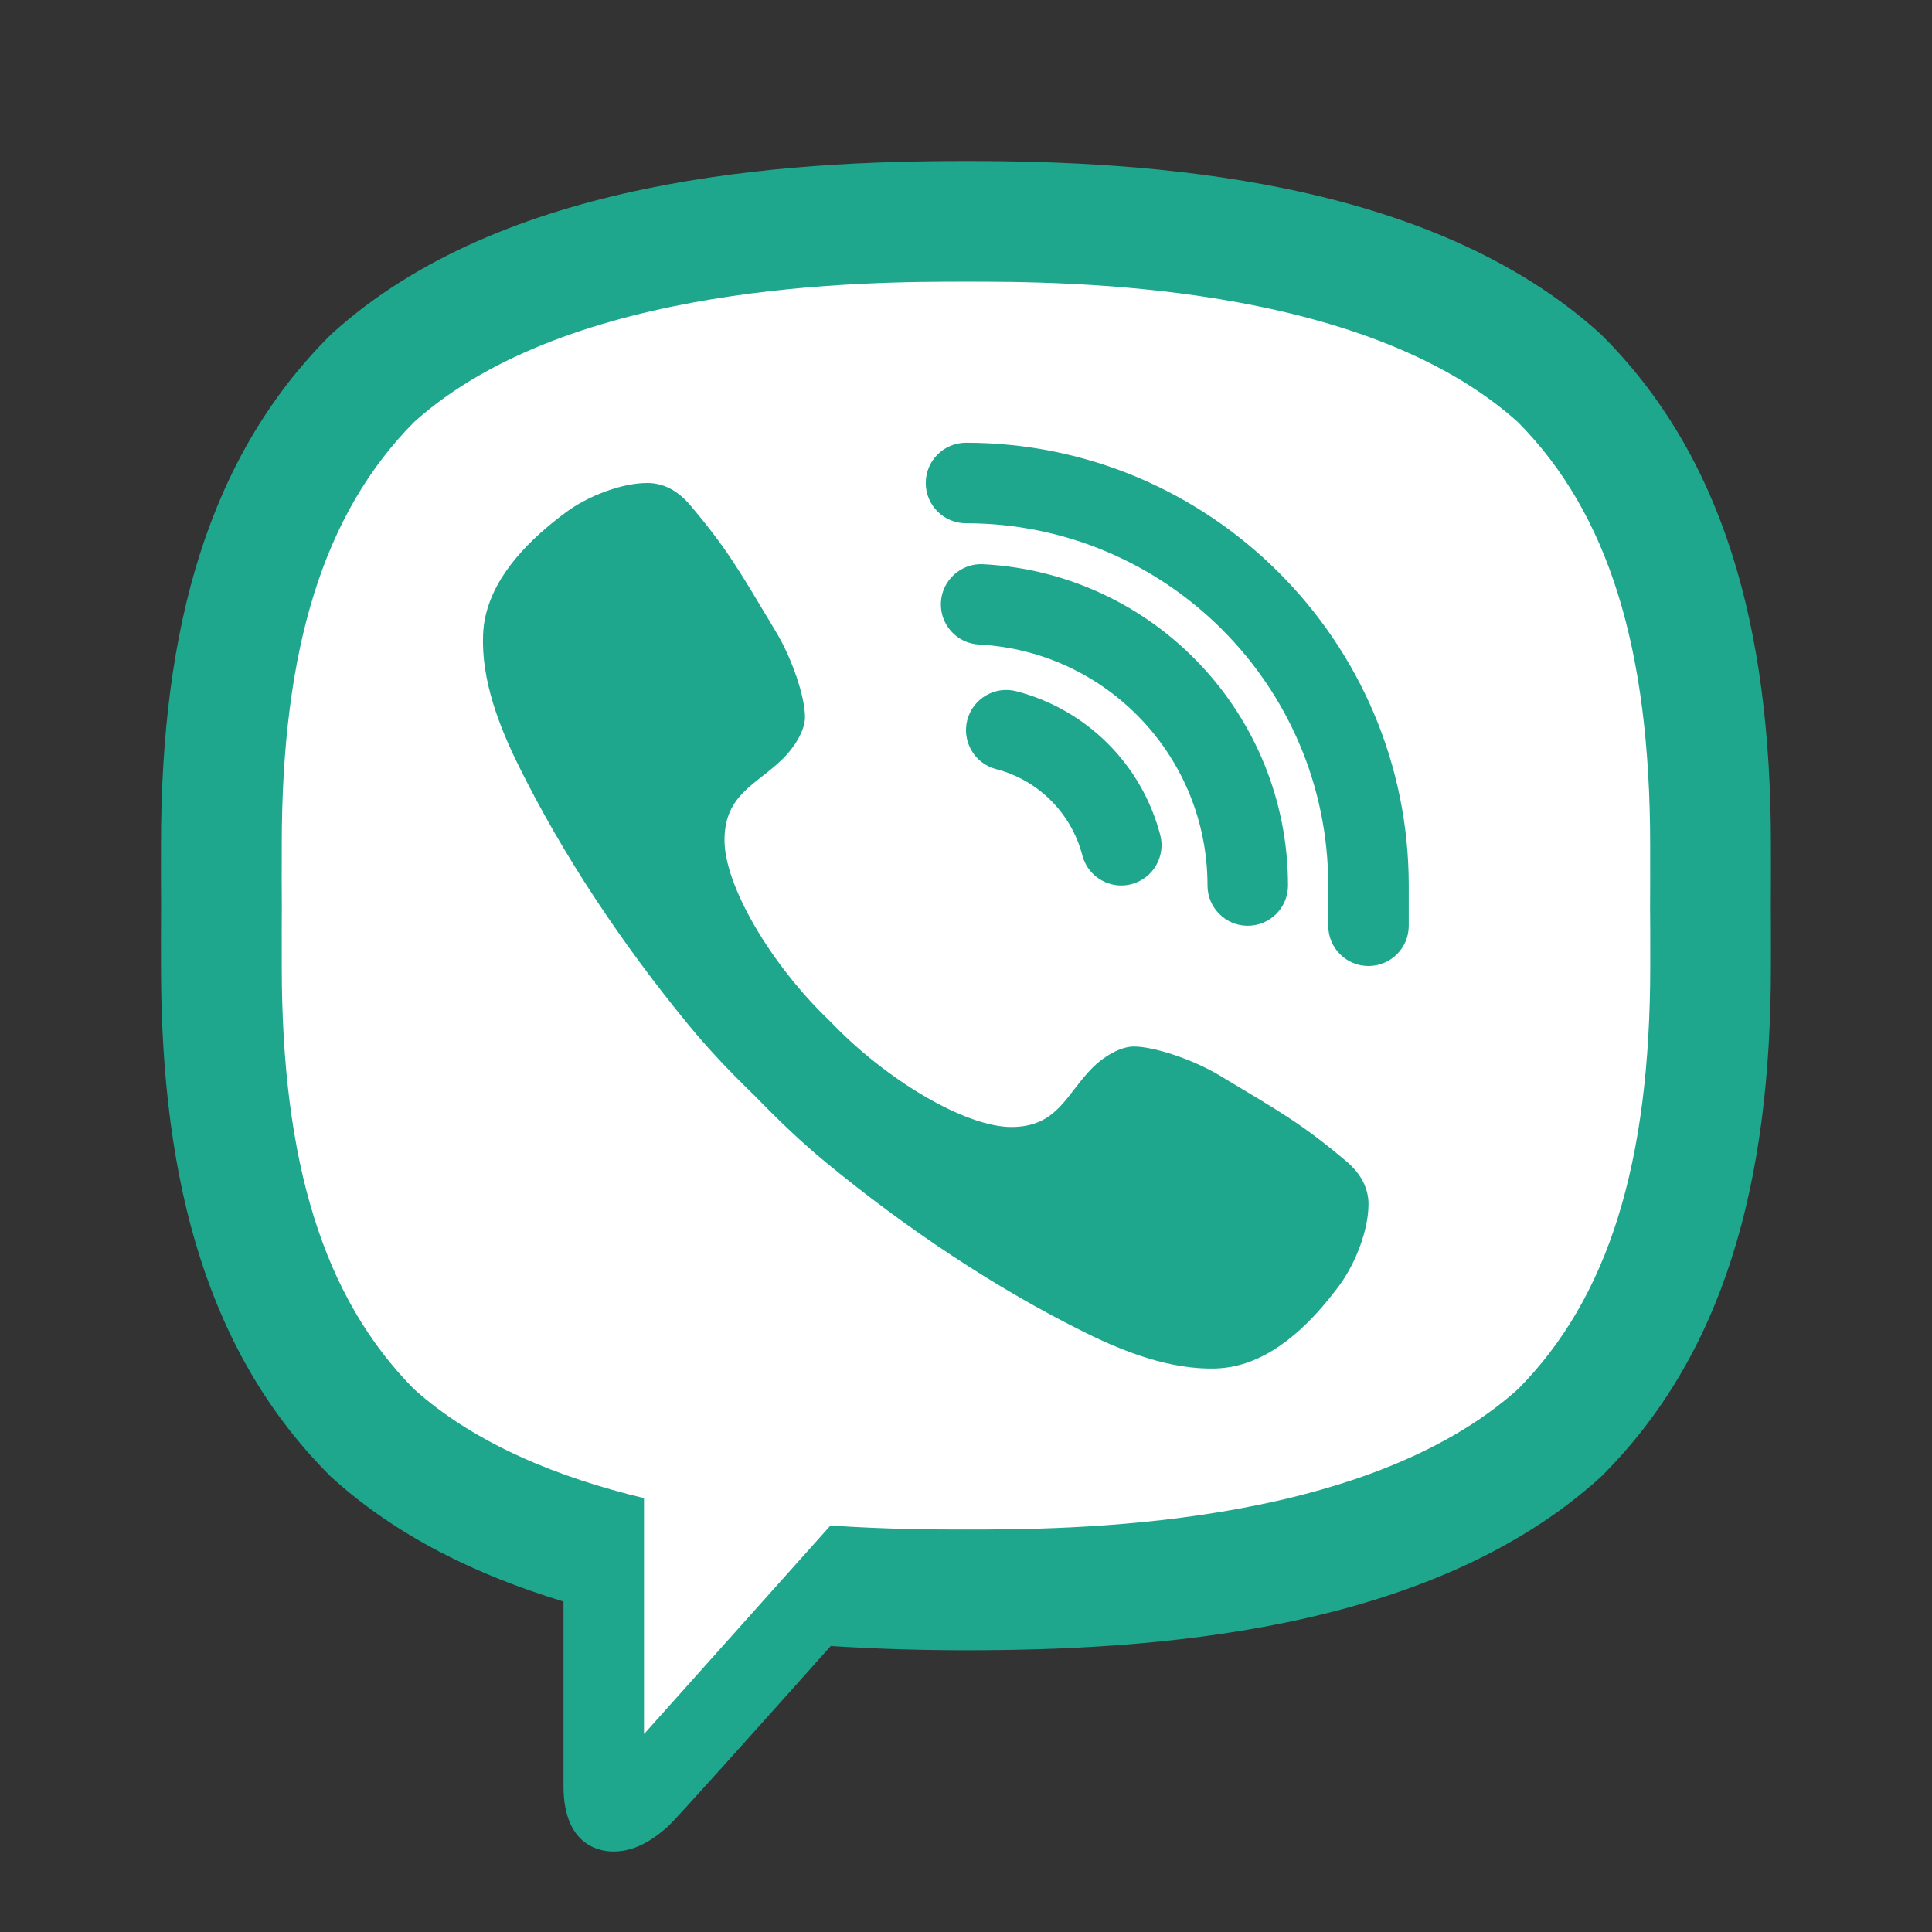 <?xml version="1.0" encoding="UTF-8"?>
<svg xmlns="http://www.w3.org/2000/svg" xmlns:xlink="http://www.w3.org/1999/xlink" viewBox="0 0 96 96" width="96px" height="96px">
<rect x="0" y="0" width="96" height="96" fill="#333333" stroke="none"/>
<g id="surface188618270">
<path style=" stroke:none;fill-rule:nonzero;fill:rgb(100%,100%,100%);fill-opacity:1;" d="M 48 10 C 42.723 10 26.66 10 17.781 18.109 C 12.492 23.375 10 30.988 10 42 L 10 48 C 10 59.012 12.492 66.625 17.844 71.953 C 20.508 74.383 24.137 76.324 28.578 77.664 L 30 78.094 L 30 88.75 C 30 90 30.363 90 30.48 90 C 30.727 90 31.121 89.922 31.871 89.258 C 32.051 89.078 33.371 87.652 39.789 80.461 L 40.438 79.734 L 41.406 79.797 C 43.559 79.93 45.777 80 48 80 C 53.277 80 69.34 80 78.219 71.891 C 83.508 66.621 86 59.012 86 48 L 86 42 C 86 30.988 83.508 23.375 78.156 18.047 C 69.34 10 53.277 10 48 10 Z M 48 10 "/>
<path style=" stroke:none;fill-rule:nonzero;fill:rgb(11.765%,65.49%,55.294%);fill-opacity:1;" d="M 66.902 57.707 C 64.68 55.836 63.652 55.27 60.586 53.43 C 59.309 52.66 57.359 52 56.34 52 C 55.641 52 54.805 52.535 54.293 53.047 C 52.98 54.359 52.551 56 50.25 56 C 48 56 44.07 53.711 41.25 50.75 C 38.289 47.93 36 44 36 41.75 C 36 39.449 37.613 38.988 38.926 37.676 C 39.438 37.164 40 36.328 40 35.633 C 40 34.609 39.34 32.691 38.57 31.414 C 36.73 28.344 36.164 27.316 34.293 25.098 C 33.656 24.348 32.938 24.004 32.18 24 C 30.902 23.996 29.223 24.633 28.09 25.477 C 26.379 26.754 24.594 28.484 24.117 30.645 C 24.051 30.941 24.016 31.234 24.004 31.531 C 23.91 33.781 24.793 36.066 25.746 38 C 27.992 42.559 30.965 46.969 34.199 50.91 C 35.234 52.172 36.359 53.344 37.527 54.473 C 38.656 55.637 39.828 56.766 41.09 57.801 C 45.031 61.035 49.441 64.008 54 66.254 C 55.914 67.195 58.172 68.062 60.398 68 C 60.719 67.988 61.035 67.953 61.355 67.883 C 63.516 67.406 65.246 65.621 66.523 63.91 C 67.367 62.777 68.004 61.102 68 59.82 C 67.996 59.062 67.652 58.344 66.902 57.707 Z M 68 48 C 66.895 48 66 47.105 66 46 L 66 44 C 66 34.074 57.926 26 48 26 C 46.895 26 46 25.105 46 24 C 46 22.895 46.895 22 48 22 C 60.129 22 70 31.871 70 44 L 70 46 C 70 47.105 69.105 48 68 48 Z M 55.715 44 C 54.828 44 54.016 43.402 53.781 42.504 C 53.234 40.402 51.594 38.762 49.5 38.219 C 48.43 37.941 47.789 36.852 48.062 35.781 C 48.34 34.715 49.43 34.07 50.504 34.348 C 53.996 35.254 56.738 37.988 57.652 41.492 C 57.93 42.562 57.289 43.652 56.223 43.934 C 56.051 43.977 55.883 44 55.715 44 Z M 55.715 44 "/>
<path style=" stroke:none;fill-rule:nonzero;fill:rgb(11.765%,65.49%,55.294%);fill-opacity:1;" d="M 62 46 C 60.895 46 60 45.105 60 44 C 60 37.625 55.012 32.363 48.645 32.027 C 47.539 31.969 46.695 31.027 46.754 29.926 C 46.809 28.82 47.77 27.973 48.855 28.035 C 57.348 28.48 64 35.496 64 44 C 64 45.105 63.105 46 62 46 Z M 62 46 "/>
<path style=" stroke:none;fill-rule:nonzero;fill:rgb(11.765%,65.49%,55.294%);fill-opacity:1;" d="M 48 8 C 39 8 24.977 8.828 16.434 16.633 C 10.391 22.645 8 31.082 8 42 C 8 42.902 7.996 43.91 8.004 45 C 7.996 46.086 8 47.094 8 47.996 C 8 58.914 10.391 67.352 16.434 73.367 C 19.684 76.336 23.738 78.289 28 79.578 L 28 88.75 C 28 91.941 30.098 92 30.48 92 L 30.5 92 C 31.488 91.996 32.344 91.512 33.199 90.75 C 33.52 90.465 37.238 86.32 41.281 81.789 C 43.691 81.945 45.977 82 47.996 82 C 56.996 82 71.02 81.172 79.566 73.367 C 85.605 67.355 87.996 58.914 87.996 47.996 C 87.996 47.094 88 46.086 87.992 44.996 C 88 43.91 87.996 42.902 87.996 41.996 C 87.996 31.078 85.605 22.645 79.566 16.629 C 71.023 8.828 57 8 48 8 Z M 82 47.301 L 82 47.996 C 82 57.809 79.91 64.496 75.43 69.023 C 67.664 76 52.875 76 47.996 76 C 46.516 76 44.105 75.996 41.266 75.801 C 40.473 76.688 32 86.164 32 86.164 L 32 74.441 C 27.793 73.43 23.633 71.773 20.57 69.023 C 16.09 64.496 14 57.809 14 47.996 L 14 47.301 C 14 46.602 13.996 45.844 14.004 44.957 C 13.996 44.156 13.996 43.398 14 42.695 L 14 42 C 14 32.188 16.09 25.504 20.57 20.977 C 28.332 13.996 43.125 13.996 48 13.996 C 52.875 13.996 67.664 13.996 75.426 20.977 C 79.91 25.504 81.996 32.188 81.996 42 L 81.996 42.695 C 81.996 43.398 82 44.156 81.992 45.043 C 82 45.844 82 46.602 82 47.301 Z M 82 47.301 "/>
</g>
</svg>
